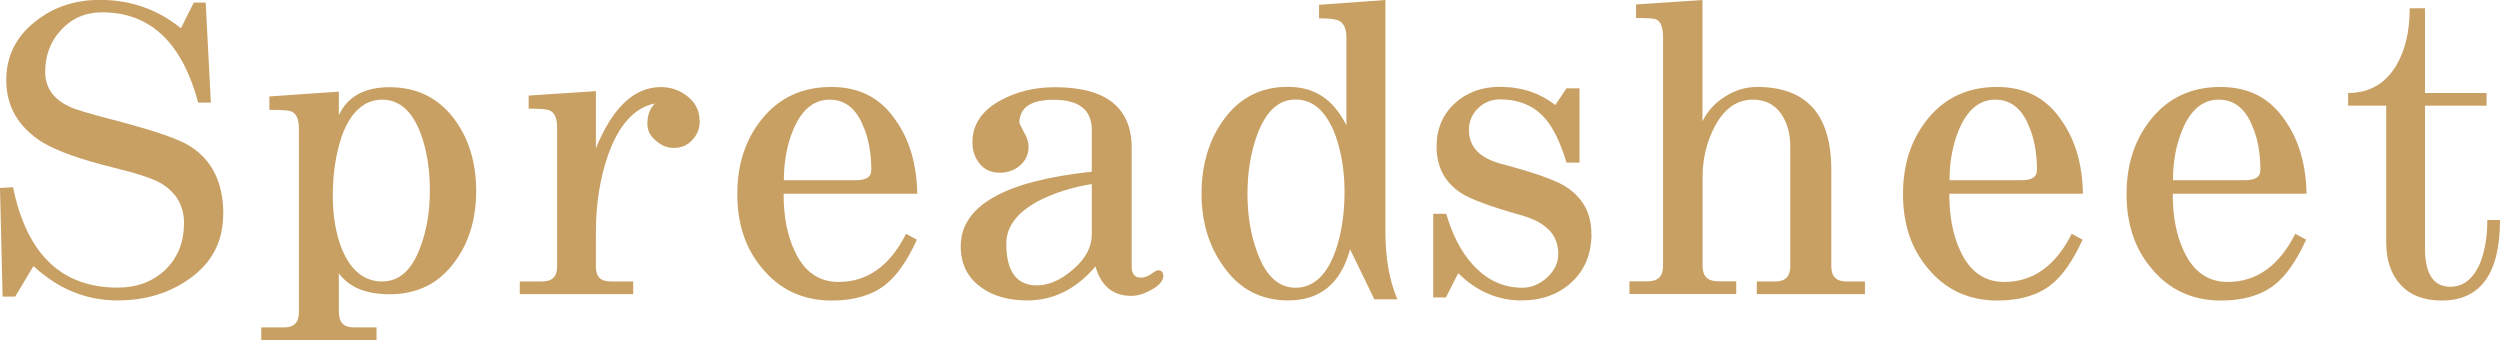 <?xml version="1.0" encoding="UTF-8"?>
<svg id="_圖層_2" data-name="圖層 2" xmlns="http://www.w3.org/2000/svg" viewBox="0 0 202.97 27.61">
  <g id="_圖層_2-2" data-name="圖層 2">
    <g>
      <path d="M18.12,17.39c0,2.2-.91,3.95-2.73,5.24-1.64,1.17-3.59,1.76-5.85,1.76-2.55,0-4.82-.93-6.82-2.79l-1.49,2.48H.21l-.21-8.82,1.06-.06c1.11,5.44,3.94,8.15,8.49,8.15,1.55,0,2.85-.48,3.88-1.45,1.01-.99,1.51-2.25,1.51-3.79,0-1.43-.65-2.52-1.94-3.27-.65-.36-1.92-.78-3.82-1.24-2.63-.65-4.54-1.33-5.76-2.06-1.94-1.23-2.91-2.91-2.91-5.03,0-1.96,.8-3.56,2.39-4.79,1.45-1.15,3.19-1.73,5.21-1.73,2.49,0,4.68,.77,6.58,2.3L15.73,.21h.97l.42,8.12h-1.03c-1.31-4.89-3.91-7.33-7.79-7.33-1.35,0-2.46,.48-3.33,1.42-.87,.93-1.3,2.07-1.3,3.42,0,1.25,.64,2.18,1.91,2.79,.4,.22,1.75,.63,4.03,1.21,3.05,.81,4.99,1.48,5.82,2.03,1.8,1.13,2.7,2.97,2.7,5.52Z" fill="#c9a063"/>
      <path d="M38.66,15.49c0,2.3-.59,4.23-1.76,5.79-1.27,1.74-3.03,2.61-5.27,2.61-1.92,0-3.29-.57-4.12-1.7v3.15c0,.83,.4,1.24,1.21,1.24h1.85v1.03h-9.36v-1.03h1.88c.79,0,1.18-.41,1.18-1.24V10.46c0-.79-.21-1.26-.64-1.42-.18-.08-.77-.12-1.76-.12v-1.09l5.64-.39v1.91c.71-1.52,2.08-2.27,4.12-2.27,2.22,0,3.98,.87,5.27,2.61,1.17,1.58,1.76,3.52,1.76,5.82Zm-3.76,0c0-1.74-.24-3.27-.73-4.61-.69-1.86-1.74-2.79-3.15-2.79s-2.57,.99-3.27,2.97c-.48,1.41-.73,3.02-.73,4.82,0,1.68,.25,3.14,.76,4.39,.73,1.72,1.81,2.58,3.24,2.58s2.43-.94,3.12-2.82c.5-1.33,.76-2.85,.76-4.55Z" fill="#c9a063"/>
      <path d="M56.81,9.82c0,.61-.2,1.12-.61,1.55-.38,.42-.88,.64-1.49,.64-.54,0-1.04-.2-1.48-.61-.45-.36-.67-.82-.67-1.36,0-.69,.2-1.23,.61-1.64-1.68,.34-2.95,1.76-3.82,4.24-.65,1.88-.97,3.96-.97,6.24v2.79c0,.79,.39,1.18,1.18,1.18h1.85v1.03h-9.21v-1.03h1.82c.81,0,1.21-.39,1.21-1.18V10.36c0-.77-.2-1.23-.61-1.39-.16-.1-.73-.15-1.7-.15v-1.06l5.46-.36v4.64c1.35-3.31,3.11-4.97,5.27-4.97,.83,0,1.57,.26,2.21,.79,.63,.51,.94,1.16,.94,1.97Z" fill="#c9a063"/>
      <path d="M74.47,15.73h-10.85c0,1.82,.29,3.35,.88,4.61,.77,1.7,1.96,2.55,3.58,2.55,2.34,0,4.17-1.3,5.48-3.91l.88,.48c-.79,1.74-1.66,2.97-2.61,3.7-1.09,.83-2.53,1.24-4.3,1.24-2.34,0-4.23-.88-5.67-2.64-1.33-1.58-2-3.58-2-6s.66-4.42,1.97-6.06c1.41-1.76,3.29-2.64,5.64-2.64s4.04,.91,5.27,2.73c1.11,1.58,1.69,3.56,1.73,5.94Zm-3.73-1.88c0-1.41-.22-2.63-.67-3.64-.57-1.41-1.48-2.12-2.73-2.12s-2.27,.82-2.94,2.45c-.5,1.19-.76,2.56-.76,4.09h5.85c.83,0,1.24-.26,1.24-.79Z" fill="#c9a063"/>
      <path d="M94.46,22.33c0,.44-.33,.85-1,1.21-.57,.32-1.1,.48-1.61,.48-1.5,0-2.46-.8-2.91-2.39-1.56,1.84-3.4,2.76-5.54,2.76-1.5,0-2.73-.34-3.7-1.03-1.13-.79-1.7-1.91-1.7-3.36,0-3.29,3.55-5.31,10.64-6.06v-3.39c0-1.64-1.04-2.45-3.12-2.45-1.84,0-2.76,.64-2.76,1.91,0-.02,.12,.21,.36,.7,.26,.44,.39,.84,.39,1.18,0,.63-.23,1.14-.7,1.55-.44,.38-.99,.58-1.64,.58-.69,0-1.22-.23-1.61-.7-.4-.48-.61-1.07-.61-1.76,0-1.47,.79-2.63,2.36-3.45,1.29-.69,2.74-1.03,4.33-1.03,4.16,0,6.24,1.65,6.24,4.94v9.64c0,.59,.25,.88,.76,.88,.26,0,.54-.1,.82-.3,.28-.2,.46-.3,.55-.3,.28,0,.42,.14,.42,.42Zm-5.82-3.27v-4.12c-1.68,.28-3.13,.75-4.36,1.39-1.72,.93-2.58,2.08-2.58,3.45,0,2.26,.83,3.39,2.49,3.39,.97,0,1.96-.44,2.97-1.33,.99-.87,1.48-1.8,1.48-2.79Z" fill="#c9a063"/>
      <path d="M113.46,24.3h-1.88l-1.97-4.06c-.75,2.77-2.42,4.15-5.03,4.15-2.22,0-3.98-.93-5.27-2.79-1.17-1.64-1.76-3.6-1.76-5.88s.58-4.29,1.73-5.91c1.29-1.84,3.05-2.76,5.27-2.76s3.71,1.04,4.76,3.12V3.03c0-.71-.21-1.16-.64-1.36-.24-.12-.77-.18-1.58-.18V.39l5.39-.39V18.88c0,2.08,.32,3.89,.97,5.42Zm-4.3-8.73c0-1.68-.25-3.22-.76-4.64-.73-1.9-1.8-2.85-3.21-2.85s-2.44,.98-3.15,2.94c-.5,1.41-.76,2.98-.76,4.7s.25,3.29,.76,4.67c.69,1.98,1.74,2.97,3.15,2.97s2.54-1,3.24-3c.49-1.41,.73-3.01,.73-4.79Z" fill="#c9a063"/>
      <path d="M129.21,18.97c0,1.64-.54,2.95-1.61,3.94-1.07,.99-2.43,1.48-4.09,1.48-1.92,0-3.63-.74-5.12-2.21l-1,1.97h-1.03v-6.79h1.06c.49,1.7,1.19,3.06,2.12,4.09,1.13,1.27,2.49,1.91,4.06,1.91,.73,0,1.4-.28,2.03-.85,.58-.55,.88-1.17,.88-1.88,0-.93-.34-1.67-1.03-2.21-.46-.4-1.22-.75-2.27-1.03-2.28-.65-3.82-1.22-4.61-1.73-1.31-.87-1.97-2.12-1.97-3.76,0-1.43,.5-2.61,1.49-3.52,.99-.89,2.2-1.33,3.64-1.33,1.76,0,3.26,.5,4.51,1.48l.91-1.36h1.06v6.03h-1.06c-.5-1.66-1.09-2.86-1.76-3.61-.89-1.01-2.1-1.52-3.64-1.52-.69,0-1.28,.24-1.79,.73-.49,.48-.73,1.07-.73,1.76,0,1.35,.86,2.26,2.58,2.73,2.61,.69,4.34,1.29,5.21,1.82,1.43,.89,2.15,2.17,2.15,3.85Z" fill="#c9a063"/>
      <path d="M151.42,23.88h-8.79v-1.03h1.51c.81,0,1.21-.41,1.21-1.24V11.94c0-1.05-.23-1.93-.7-2.64-.55-.81-1.32-1.21-2.33-1.21-1.33,0-2.38,.76-3.15,2.27-.63,1.23-.94,2.58-.94,4.03v7.21c0,.83,.42,1.24,1.27,1.24h1.46v1.03h-8.67v-1.03h1.49c.83,0,1.24-.41,1.24-1.24V3.03c0-.79-.18-1.27-.55-1.45-.16-.08-.71-.12-1.64-.12V.36l5.39-.36V9.85c.4-.83,1.01-1.49,1.82-2,.81-.52,1.68-.79,2.61-.79,4.02,0,6.03,2.24,6.03,6.73v7.82c0,.83,.4,1.24,1.21,1.24h1.52v1.03Z" fill="#c9a063"/>
      <path d="M169.11,15.73h-10.85c0,1.82,.29,3.35,.88,4.61,.77,1.7,1.96,2.55,3.58,2.55,2.34,0,4.17-1.3,5.48-3.91l.88,.48c-.79,1.74-1.66,2.97-2.61,3.7-1.09,.83-2.53,1.24-4.3,1.24-2.34,0-4.23-.88-5.67-2.64-1.33-1.58-2-3.58-2-6s.66-4.42,1.97-6.06c1.41-1.76,3.29-2.64,5.64-2.64s4.04,.91,5.27,2.73c1.11,1.58,1.69,3.56,1.73,5.94Zm-3.73-1.88c0-1.41-.22-2.63-.67-3.64-.57-1.41-1.48-2.12-2.73-2.12s-2.27,.82-2.94,2.45c-.5,1.19-.76,2.56-.76,4.09h5.85c.83,0,1.24-.26,1.24-.79Z" fill="#c9a063"/>
      <path d="M187.25,15.73h-10.85c0,1.82,.29,3.35,.88,4.61,.77,1.7,1.96,2.55,3.58,2.55,2.34,0,4.17-1.3,5.49-3.91l.88,.48c-.79,1.74-1.66,2.97-2.61,3.7-1.09,.83-2.53,1.24-4.3,1.24-2.34,0-4.23-.88-5.67-2.64-1.33-1.58-2-3.58-2-6s.66-4.42,1.97-6.06c1.41-1.76,3.29-2.64,5.64-2.64s4.04,.91,5.27,2.73c1.11,1.58,1.69,3.56,1.73,5.94Zm-3.73-1.88c0-1.41-.22-2.63-.67-3.64-.57-1.41-1.47-2.12-2.73-2.12s-2.27,.82-2.94,2.45c-.5,1.19-.76,2.56-.76,4.09h5.85c.83,0,1.24-.26,1.24-.79Z" fill="#c9a063"/>
      <path d="M202.97,17.85c0,4.36-1.58,6.55-4.73,6.55-1.43,0-2.54-.42-3.33-1.27-.79-.85-1.18-2.01-1.18-3.48V8.58h-3.09v-1.03c1.72,0,3.02-.75,3.91-2.24,.73-1.23,1.09-2.78,1.09-4.64h1.24V7.55h5v1.03h-5v11.58c0,2.08,.69,3.12,2.06,3.12,1.09,0,1.91-.68,2.46-2.03,.36-.97,.54-2.1,.54-3.39h1.03Z" fill="#c9a063"/>
    </g>
  </g>
</svg>